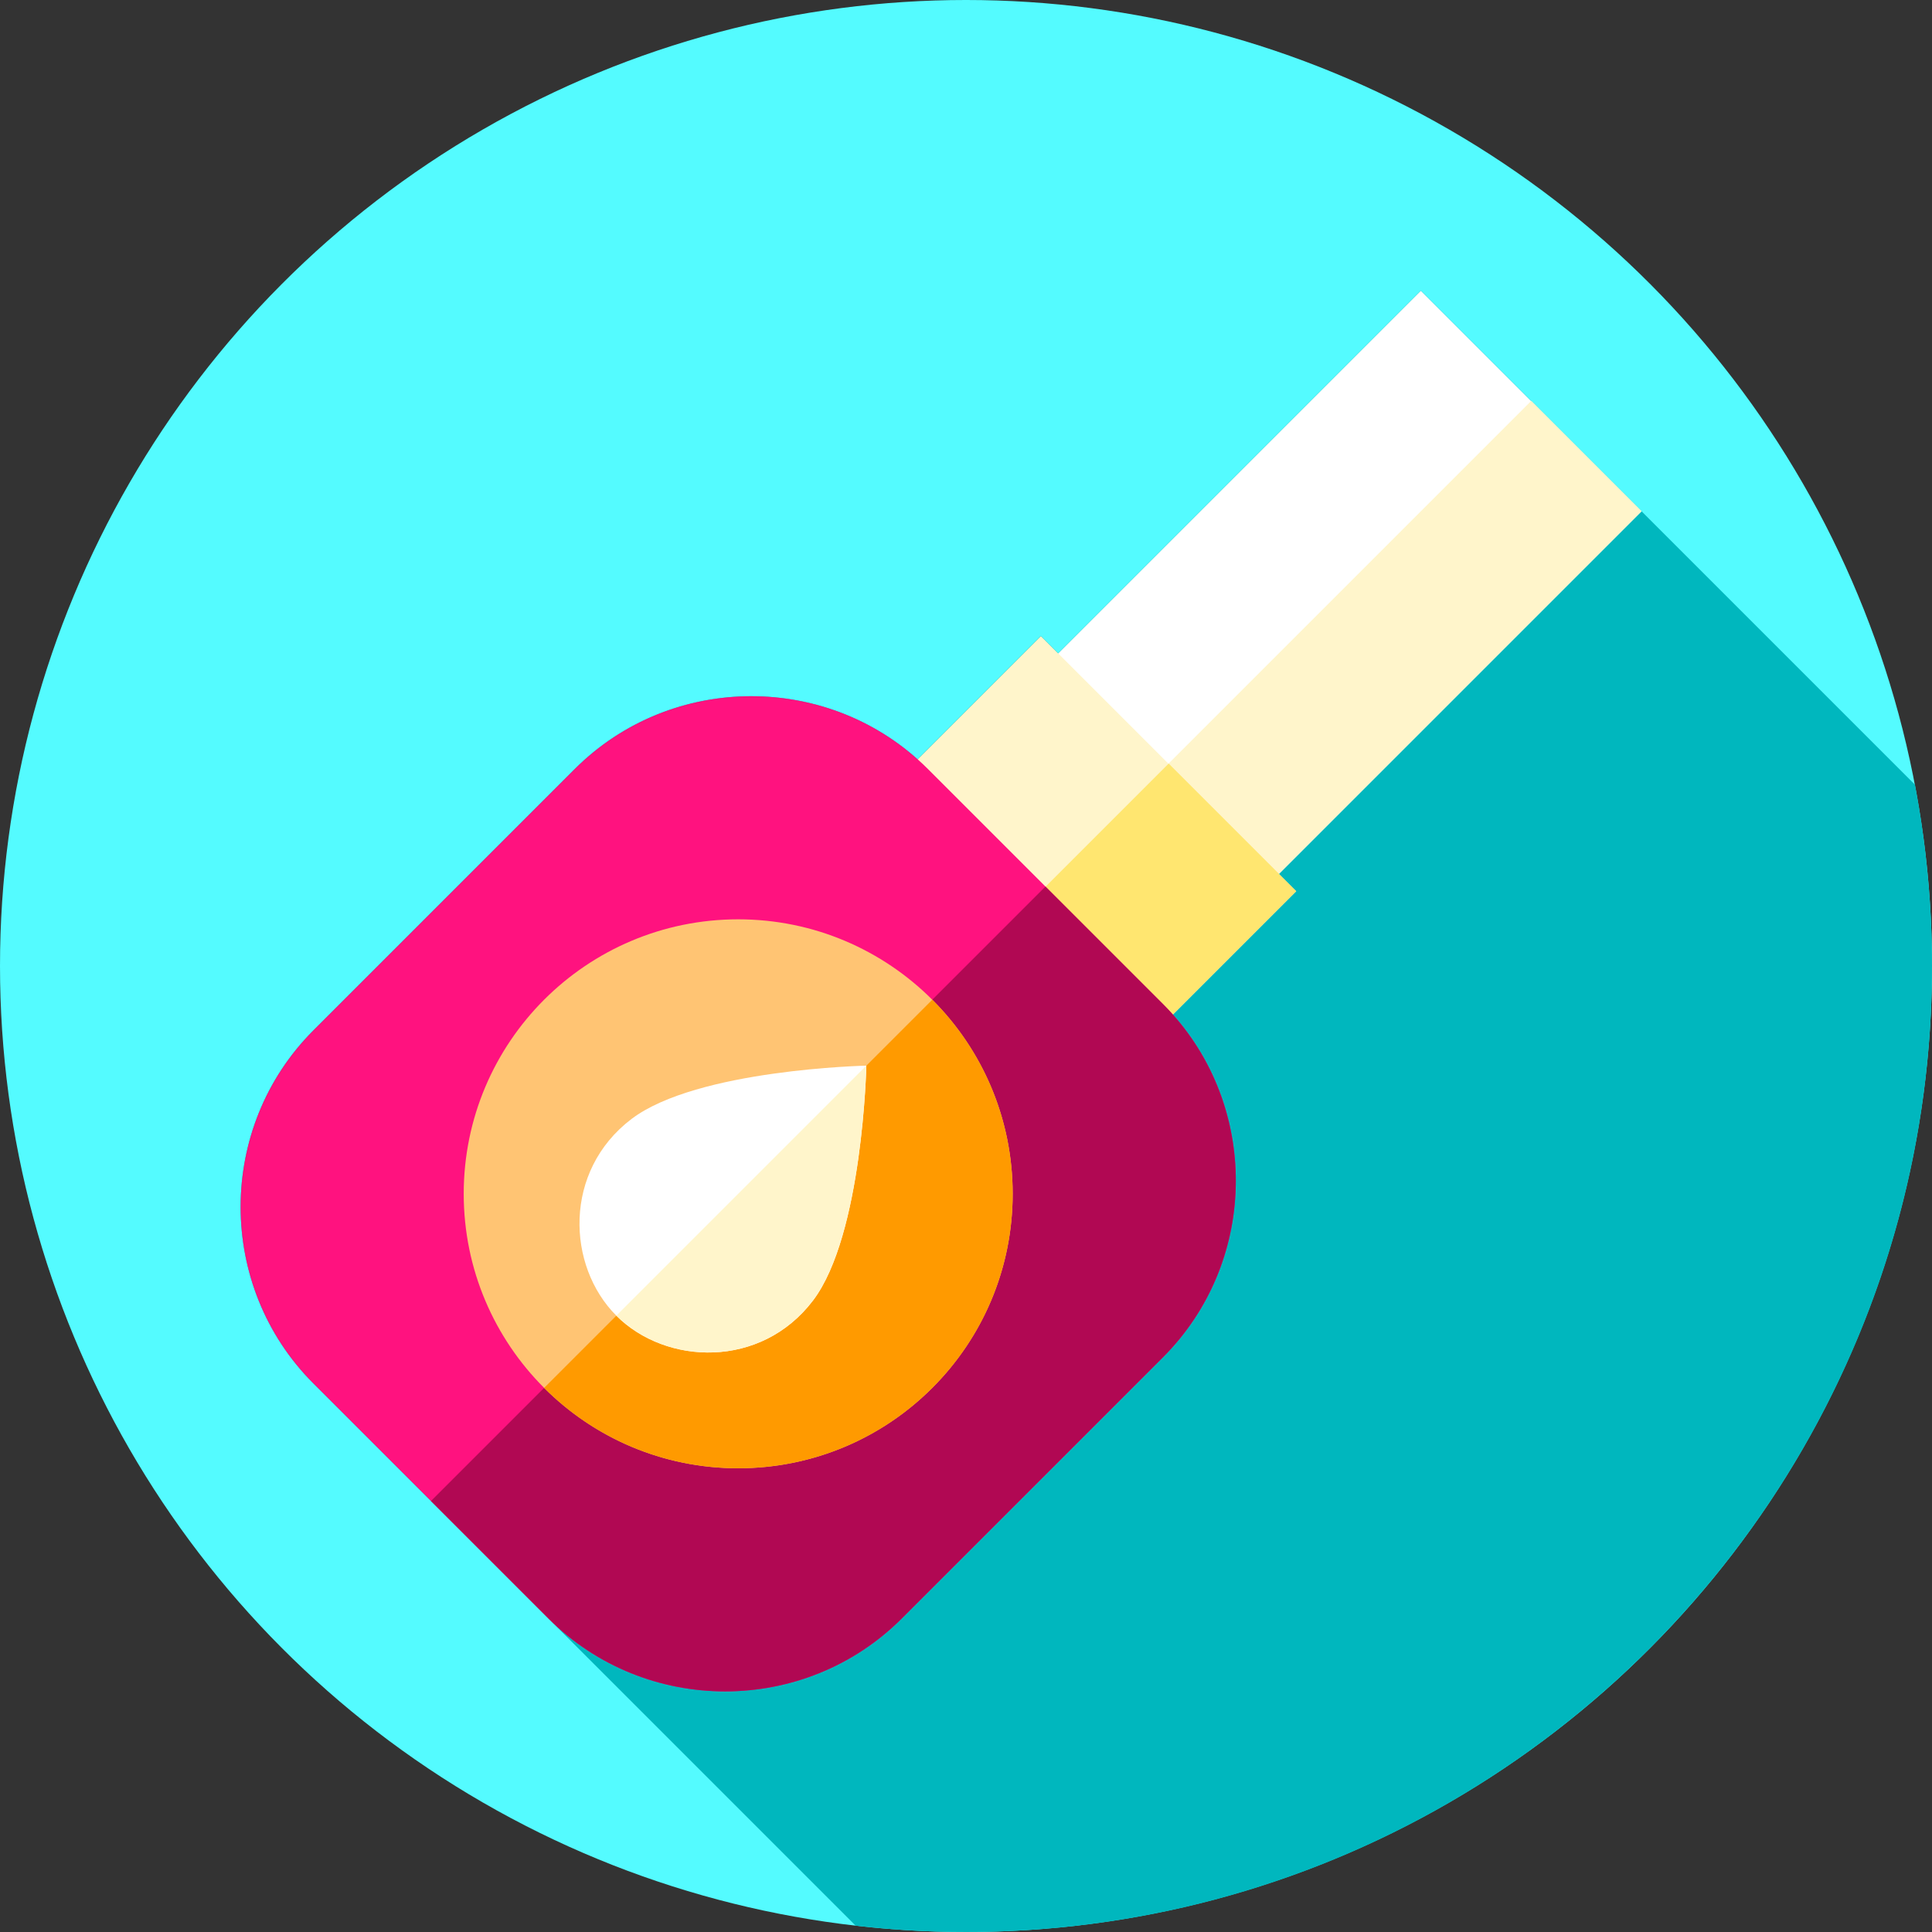 <?xml version="1.0" encoding="iso-8859-1"?>
<!-- Generator: Adobe Illustrator 19.0.0, SVG Export Plug-In . SVG Version: 6.00 Build 0)  -->
<svg version="1.1" id="Capa_1" xmlns="http://www.w3.org/2000/svg" xmlns:xlink="http://www.w3.org/1999/xlink" x="0px" y="0px"
	 viewBox="0 0 512 512" style="enable-background:new 0 0 512 512;" xml:space="preserve">
<rect x="0" y="0" width="512" height="512" fill="#333333" stroke="none"/>
<circle style="fill:#54FBFF;" cx="256" cy="256" r="256"/>
<path style="fill:#00B7BE;" d="M512,256c0-16.429-1.566-32.49-4.524-48.059L376.525,76.99l-96.111,96.111l-4.587-4.587
	l-32.684,32.684c-25.907-23.097-65.993-22.234-90.831,2.604L83.07,273.044c-25.74,25.74-25.74,67.861,0,93.601l143.681,143.681
	c9.6,1.093,19.356,1.674,29.249,1.674C397.385,512,512,397.385,512,256z"/>
<rect x="316.006" y="86.181" transform="matrix(-0.707 -0.707 0.707 -0.707 500.716 516.654)" style="fill:#FFFFFF;" width="82.709" height="136.889"/>
<g>
	
		<rect x="303.534" y="148.578" transform="matrix(-0.707 0.707 -0.707 -0.707 754.687 25.904)" style="fill:#FFF5CB;" width="136.889" height="41.35"/>
	
		<rect x="245.105" y="195.417" transform="matrix(-0.707 -0.707 0.707 -0.707 345.194 581.087)" style="fill:#FFF5CB;" width="95.679" height="47.27"/>
</g>
<rect x="286.218" y="212.056" transform="matrix(-0.707 0.707 -0.707 -0.707 695.812 183.737)" style="fill:#FFE670;" width="47.27" height="47.84"/>
<path style="fill:#FF127F;" d="M145.354,428.93L83.07,366.646c-25.74-25.74-25.74-67.861,0-93.601l69.243-69.243
	c25.74-25.74,67.861-25.74,93.601,0l62.285,62.285c25.74,25.74,25.74,67.861,0,93.601l-69.243,69.243
	C213.215,454.671,171.095,454.671,145.354,428.93z"/>
<path style="fill:#B10853;" d="M308.2,359.689l-69.24,69.24c-25.746,25.746-67.868,25.739-93.607,0l-31.141-31.141l162.847-162.847
	l31.141,31.141c0.905,0.905,1.768,1.824,2.609,2.765C333.904,294.755,333.034,334.855,308.2,359.689z"/>
<circle style="fill:#FFC473;" cx="195.63" cy="316.37" r="72.74"/>
<path style="fill:#FF9A00;" d="M247.071,367.799c-28.411,28.411-74.473,28.411-102.877,0.007l102.877-102.877
	C275.475,293.333,275.475,339.394,247.071,367.799z"/>
<path style="fill:#FFFFFF;" d="M215.456,344.648c13.183-17.366,14.133-62.238,14.133-62.238s-44.872,0.951-62.237,14.133
	c-18.14,13.77-17.196,38.947-4.019,52.123C176.509,361.844,201.686,362.788,215.456,344.648z"/>
<path style="fill:#FFF5CB;" d="M163.335,348.665l66.256-66.256c0,0-0.948,44.873-14.135,62.232
	C201.682,362.786,176.509,361.838,163.335,348.665z"/>
<g>
</g>
<g>
</g>
<g>
</g>
<g>
</g>
<g>
</g>
<g>
</g>
<g>
</g>
<g>
</g>
<g>
</g>
<g>
</g>
<g>
</g>
<g>
</g>
<g>
</g>
<g>
</g>
<g>
</g>
</svg>
